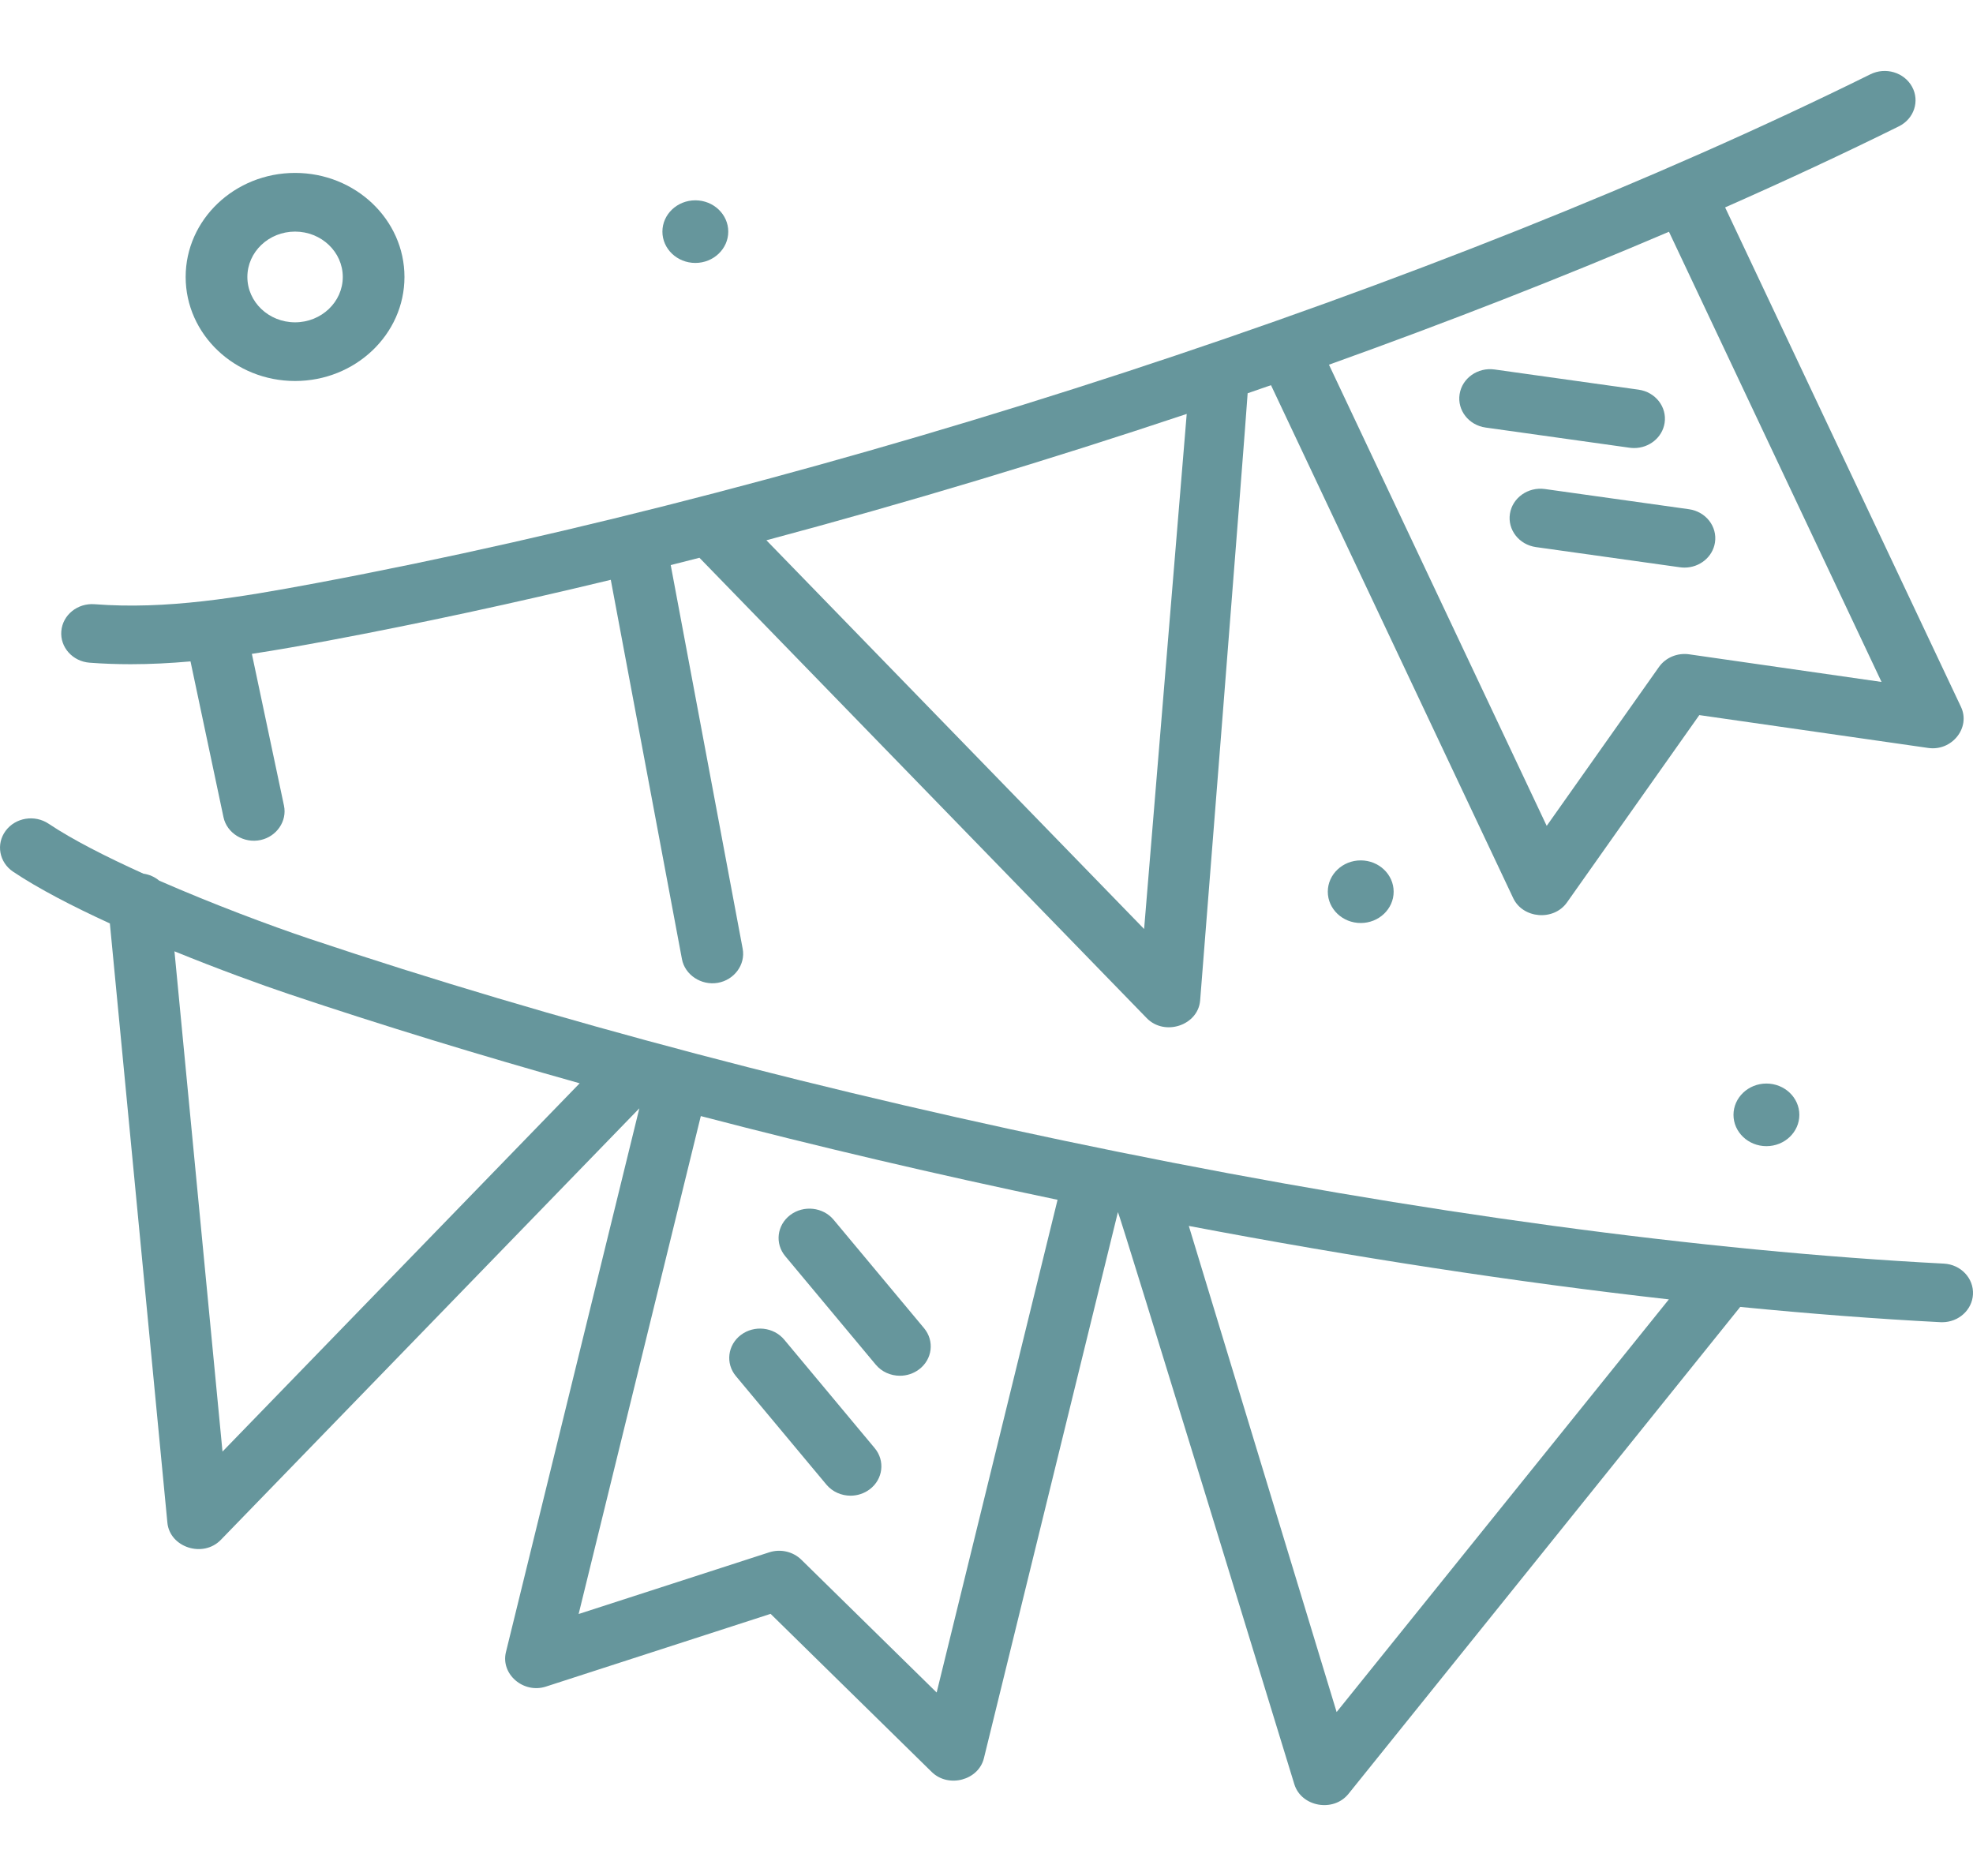 <svg width="61" height="58" viewBox="0 0 61 58" fill="none" xmlns="http://www.w3.org/2000/svg">
<path d="M9.123 5.346C10.988 5.346 12.505 6.789 12.505 8.562C12.505 10.336 10.988 11.779 9.123 11.779C7.257 11.779 5.74 10.336 5.74 8.562C5.74 6.789 7.257 5.346 9.123 5.346ZM9.123 9.965C9.936 9.965 10.598 9.336 10.598 8.563C10.598 7.789 9.936 7.16 9.123 7.16C8.309 7.16 7.648 7.789 7.648 8.563C7.648 9.336 8.309 9.965 9.123 9.965Z" fill="#66969C"/>
<path d="M21.498 6.193C22.059 6.193 22.516 6.627 22.516 7.161C22.516 7.695 22.059 8.129 21.498 8.129C20.936 8.129 20.48 7.695 20.48 7.161C20.48 6.627 20.936 6.193 21.498 6.193Z" fill="#66969C"/>
<path d="M42.07 26.6C42.632 26.6 43.088 27.035 43.088 27.568C43.088 28.102 42.632 28.536 42.07 28.536C41.509 28.536 41.052 28.102 41.052 27.568C41.052 27.035 41.509 26.6 42.07 26.6Z" fill="#66969C"/>
<path d="M54.613 33.499C55.175 33.499 55.631 33.934 55.631 34.467C55.631 35.001 55.175 35.435 54.613 35.435C54.052 35.435 53.595 35.001 53.595 34.467C53.595 33.934 54.052 33.499 54.613 33.499Z" fill="#66969C"/>
<path d="M0.175 25.685C0.478 25.276 -0.129 26.094 0.175 25.685V25.685Z" fill="#66969C"/>
<path d="M0.175 25.685C0.478 25.276 1.073 25.178 1.504 25.467C2.232 25.955 3.286 26.492 4.433 27.01C4.618 27.036 4.787 27.113 4.923 27.227C6.573 27.948 8.342 28.612 9.573 29.025C17.061 31.537 25.688 33.811 34.522 35.601C43.812 37.484 52.656 38.682 60.098 39.066C60.624 39.093 61.027 39.52 60.999 40.02C60.971 40.504 60.55 40.878 60.047 40.878C60.03 40.878 60.012 40.878 59.995 40.877C58.013 40.775 55.942 40.615 53.803 40.405C53.784 40.435 41.691 55.46 41.691 55.46C41.224 56.04 40.23 55.86 40.017 55.16C40.017 55.16 34.604 37.482 34.563 37.474L30.42 54.357C30.253 55.041 29.322 55.288 28.806 54.782L23.825 49.894L16.878 52.143C16.183 52.368 15.475 51.758 15.642 51.078L19.767 34.265L6.826 47.608C6.276 48.174 5.249 47.84 5.175 47.075L3.397 28.549C2.257 28.027 1.189 27.475 0.404 26.949C-0.026 26.66 -0.129 26.094 0.175 25.685ZM41.325 52.93L51.597 40.172C46.865 39.639 41.846 38.868 36.755 37.901L41.325 52.93ZM17.89 49.899L23.782 47.992C24.131 47.879 24.517 47.968 24.774 48.219L28.959 52.326L32.697 37.093C29.001 36.321 25.297 35.453 21.667 34.505L17.89 49.899ZM6.879 44.877L17.922 33.491C14.834 32.625 11.822 31.703 8.938 30.735C8.075 30.445 6.771 29.972 5.394 29.411L6.879 44.877Z" fill="#66969C"/>
<path d="M1.896 19.511C1.938 19.011 2.398 18.64 2.923 18.68C5.136 18.85 7.34 18.484 9.784 18.026C25.679 15.046 44.538 8.871 57.829 2.296C58.297 2.065 58.873 2.238 59.116 2.682C59.359 3.126 59.177 3.674 58.71 3.905C57.004 4.749 55.206 5.587 53.336 6.412L60.629 21.856C60.932 22.499 60.347 23.23 59.616 23.124L52.538 22.108L48.446 27.901C48.036 28.481 47.085 28.403 46.784 27.766L39.296 11.908C39.056 11.992 38.815 12.075 38.574 12.158C38.493 13.404 37.105 30.932 37.105 30.932C37.041 31.702 36.007 32.046 35.453 31.476L21.625 17.244C21.328 17.32 21.032 17.395 20.737 17.47L22.962 29.334C23.053 29.821 22.702 30.299 22.19 30.386C21.679 30.473 21.175 30.139 21.084 29.652L18.884 17.926C15.912 18.643 12.986 19.275 10.153 19.806C9.36 19.954 8.572 20.096 7.787 20.215L8.78 24.908C8.881 25.384 8.555 25.862 8.058 25.97C7.541 26.083 7.014 25.76 6.91 25.266L5.89 20.448C5.272 20.503 4.655 20.535 4.038 20.535C3.616 20.535 3.193 20.52 2.77 20.488C2.245 20.448 1.853 20.01 1.896 19.511ZM47.82 25.533L51.291 20.62C51.497 20.329 51.86 20.177 52.225 20.229L58.172 21.083L51.6 7.165C48.27 8.588 44.735 9.968 41.088 11.275L47.82 25.533ZM35.373 28.721L36.69 12.797C32.41 14.227 28.031 15.545 23.695 16.703L35.373 28.721Z" fill="#66969C"/>
<path d="M45.127 12.188C45.203 11.692 45.688 11.35 46.209 11.423L50.661 12.047C51.182 12.12 51.542 12.582 51.465 13.077C51.395 13.528 50.988 13.852 50.523 13.852C50.476 13.852 50.429 13.848 50.382 13.842L45.931 13.218C45.41 13.145 45.05 12.684 45.127 12.188Z" fill="#66969C"/>
<path d="M46.683 15.884C46.76 15.388 47.245 15.046 47.766 15.119L52.217 15.743C52.739 15.816 53.099 16.277 53.022 16.773C52.952 17.224 52.545 17.548 52.08 17.548C52.033 17.548 51.986 17.544 51.939 17.538L47.487 16.914C46.966 16.84 46.606 16.379 46.683 15.884Z" fill="#66969C"/>
<path d="M24.433 37.563C24.846 37.252 25.446 37.318 25.773 37.71L28.569 41.062C28.897 41.455 28.828 42.025 28.415 42.336C28.239 42.469 28.03 42.533 27.823 42.533C27.541 42.533 27.263 42.415 27.075 42.189L24.279 38.837C23.951 38.445 24.02 37.875 24.433 37.563Z" fill="#66969C"/>
<path d="M22.907 41.271C23.32 40.96 23.92 41.026 24.247 41.418L27.043 44.77C27.371 45.162 27.302 45.733 26.889 46.044C26.713 46.176 26.504 46.241 26.297 46.241C26.016 46.241 25.737 46.123 25.549 45.897L22.753 42.545C22.425 42.153 22.495 41.582 22.907 41.271Z" fill="#66969C"/>
</svg>
